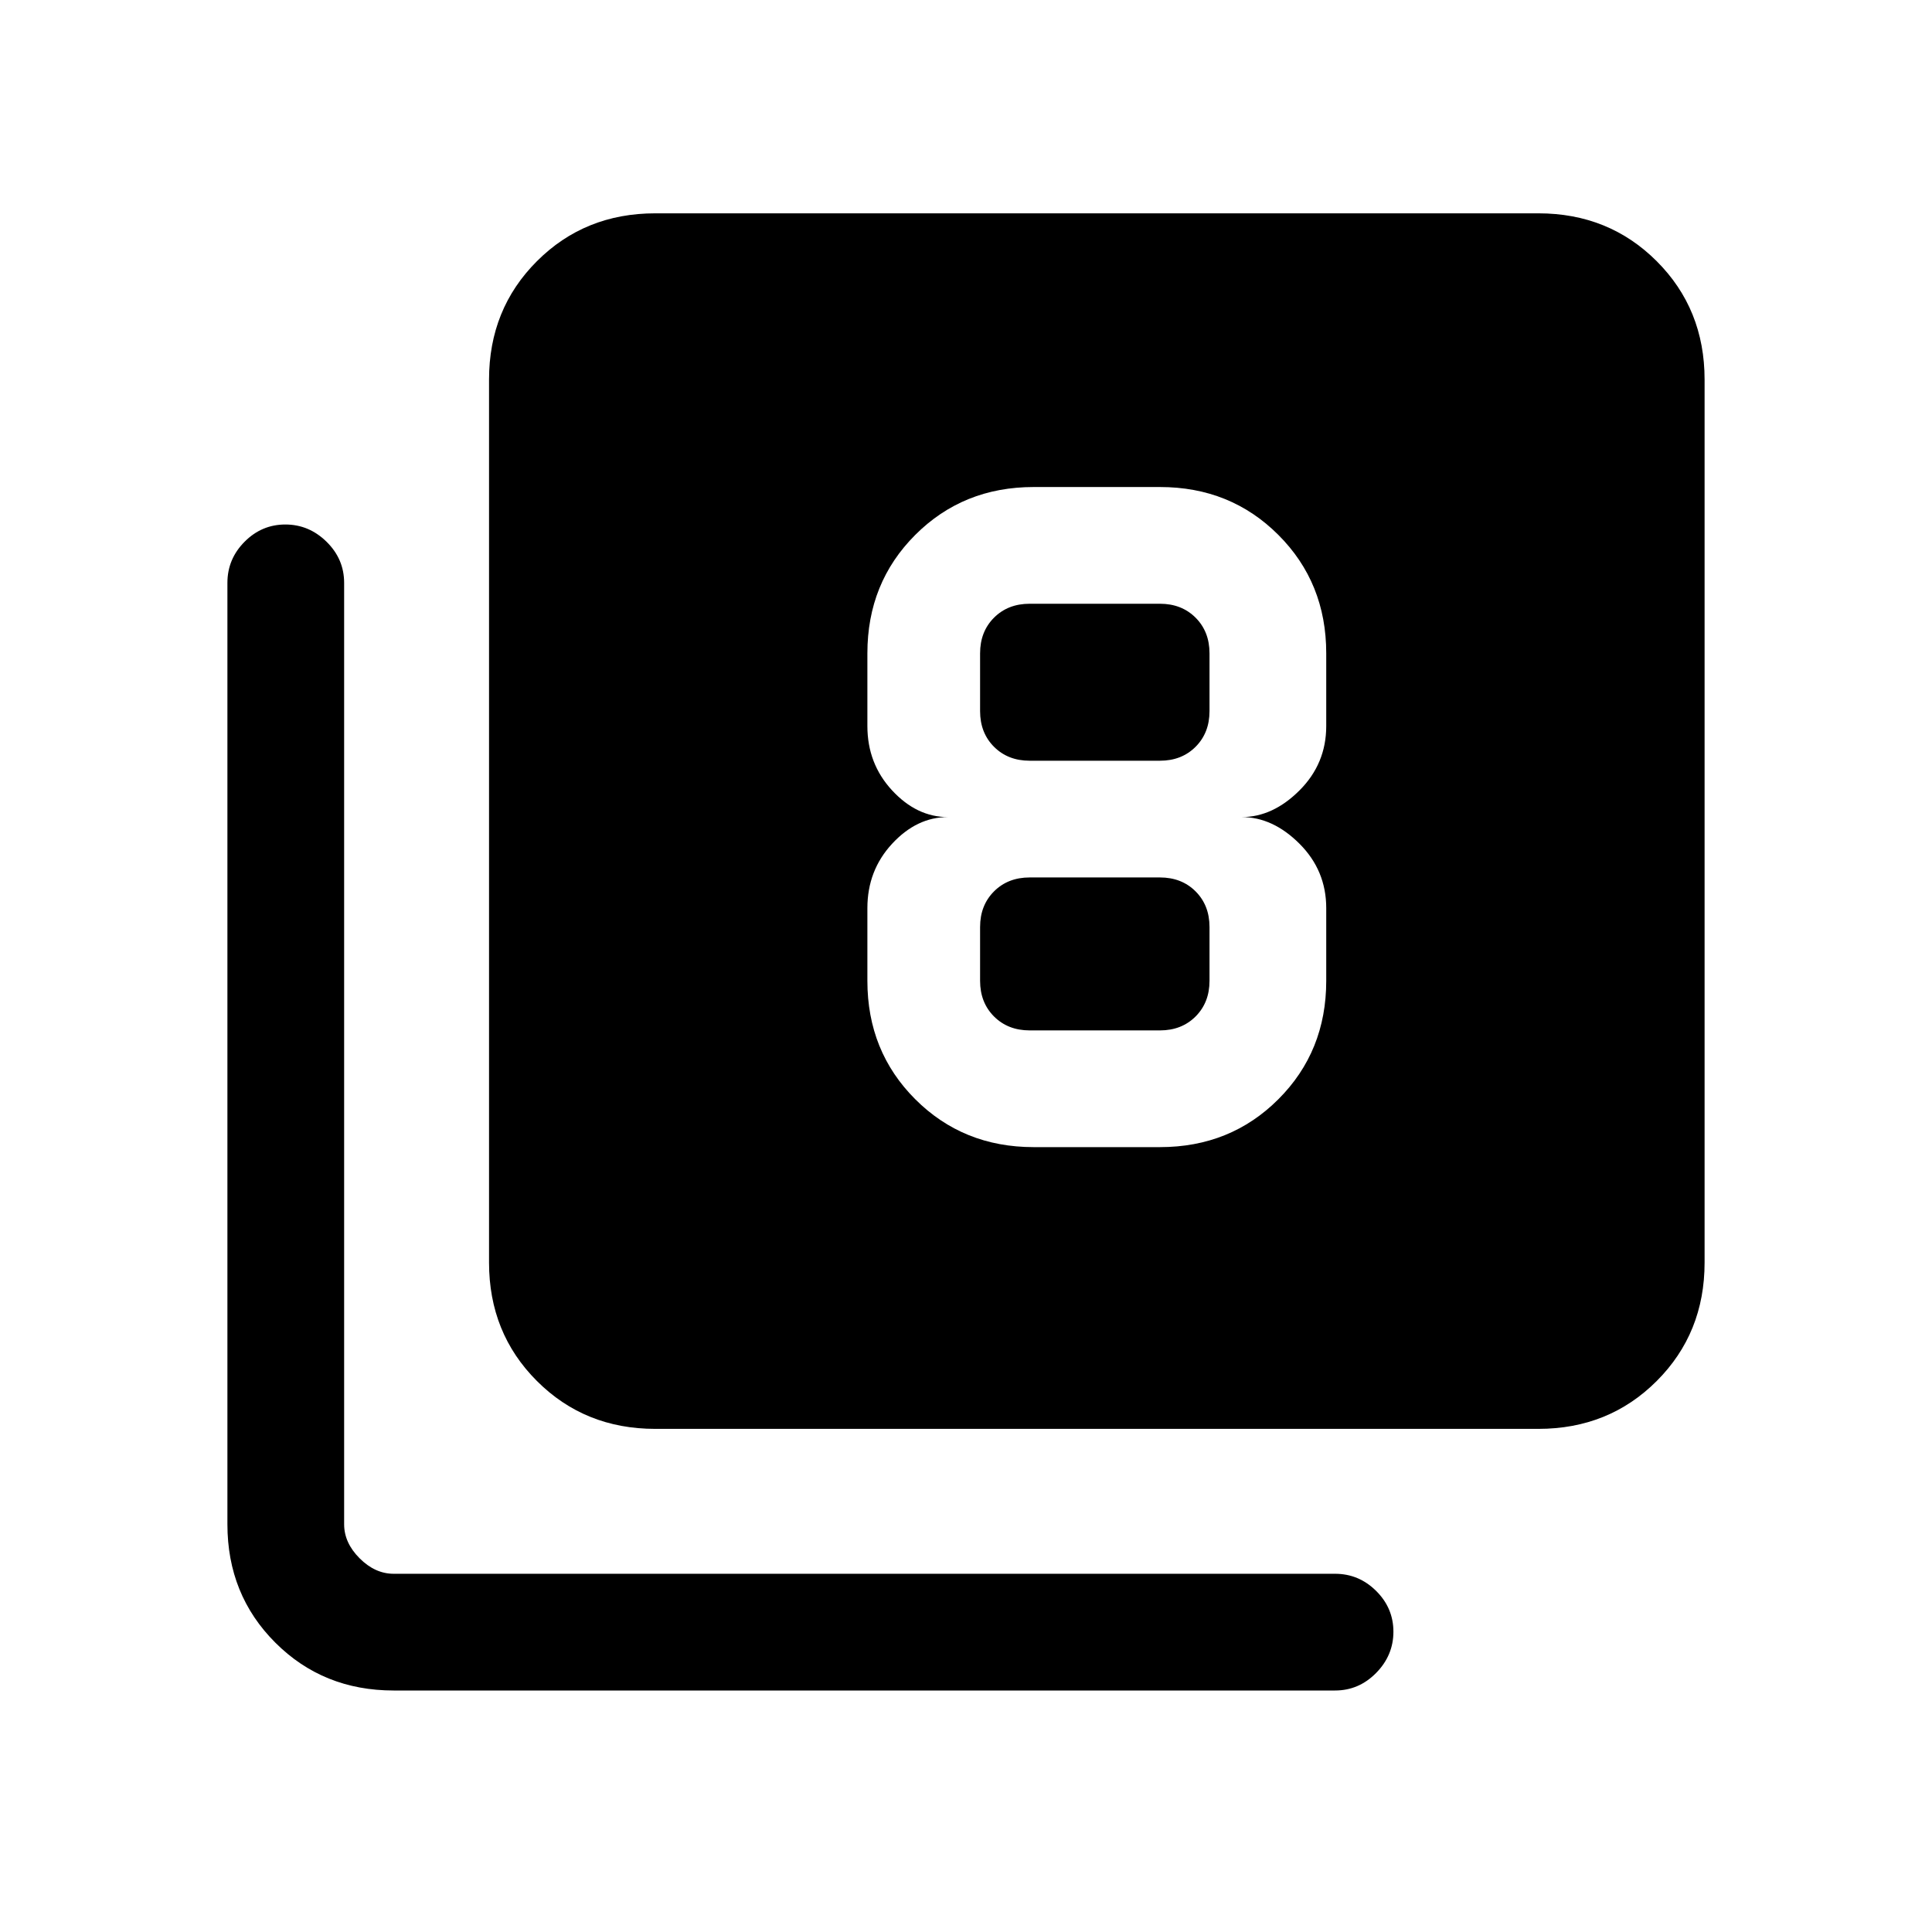 <svg xmlns="http://www.w3.org/2000/svg" height="20" viewBox="0 -960 960 960" width="20"><path d="M513.62-390h62.76q35.05 0 58.83-23.79Q659-437.57 659-472.62v-36.15q0-18.69-13.27-31.96T617-554q15.46 0 28.73-13.27T659-599.23v-36.15q0-35.05-23.79-58.83Q611.43-718 576.38-718h-62.76q-35.04 0-58.83 23.79Q431-670.43 431-635.38v36.15q0 18.69 12.27 31.96T471-554q-15.46 0-27.73 13.27T431-508.77v36.15q0 35.05 23.79 58.83Q478.58-390 513.62-390Zm-2-270h64.76q10.77 0 17.7 6.92 6.92 6.93 6.92 17.7v28.76q0 10.77-6.92 17.7-6.93 6.92-17.7 6.92h-64.76q-10.77 0-17.7-6.92-6.92-6.93-6.92-17.7v-28.76q0-10.77 6.92-17.7 6.93-6.92 17.7-6.92Zm0 212q-10.77 0-17.7-6.92-6.92-6.93-6.92-17.7v-26.76q0-10.77 6.92-17.7 6.93-6.92 17.7-6.92h64.76q10.77 0 17.7 6.92 6.92 6.93 6.92 17.7v26.76q0 10.77-6.92 17.7-6.93 6.92-17.7 6.92h-64.76Zm-186 198q-35.05 0-58.83-23.79Q243-297.57 243-332.62v-438.76q0-35.05 23.79-58.83Q290.57-854 325.62-854h438.76q35.05 0 58.83 23.79Q847-806.43 847-771.38v438.76q0 35.05-23.79 58.83Q799.43-250 764.38-250H325.62Zm-130 130q-35.05 0-58.83-23.79Q113-167.57 113-202.61v-467.77q0-11.84 8.52-20.42 8.52-8.58 20.27-8.58t20.48 8.58q8.73 8.58 8.73 20.42v467.77q0 9.23 7.69 16.92 7.69 7.69 16.93 7.69h467.76q11.84 0 20.42 8.52 8.58 8.52 8.58 20.27t-8.58 20.48q-8.58 8.73-20.42 8.73H195.62Z"/></svg>